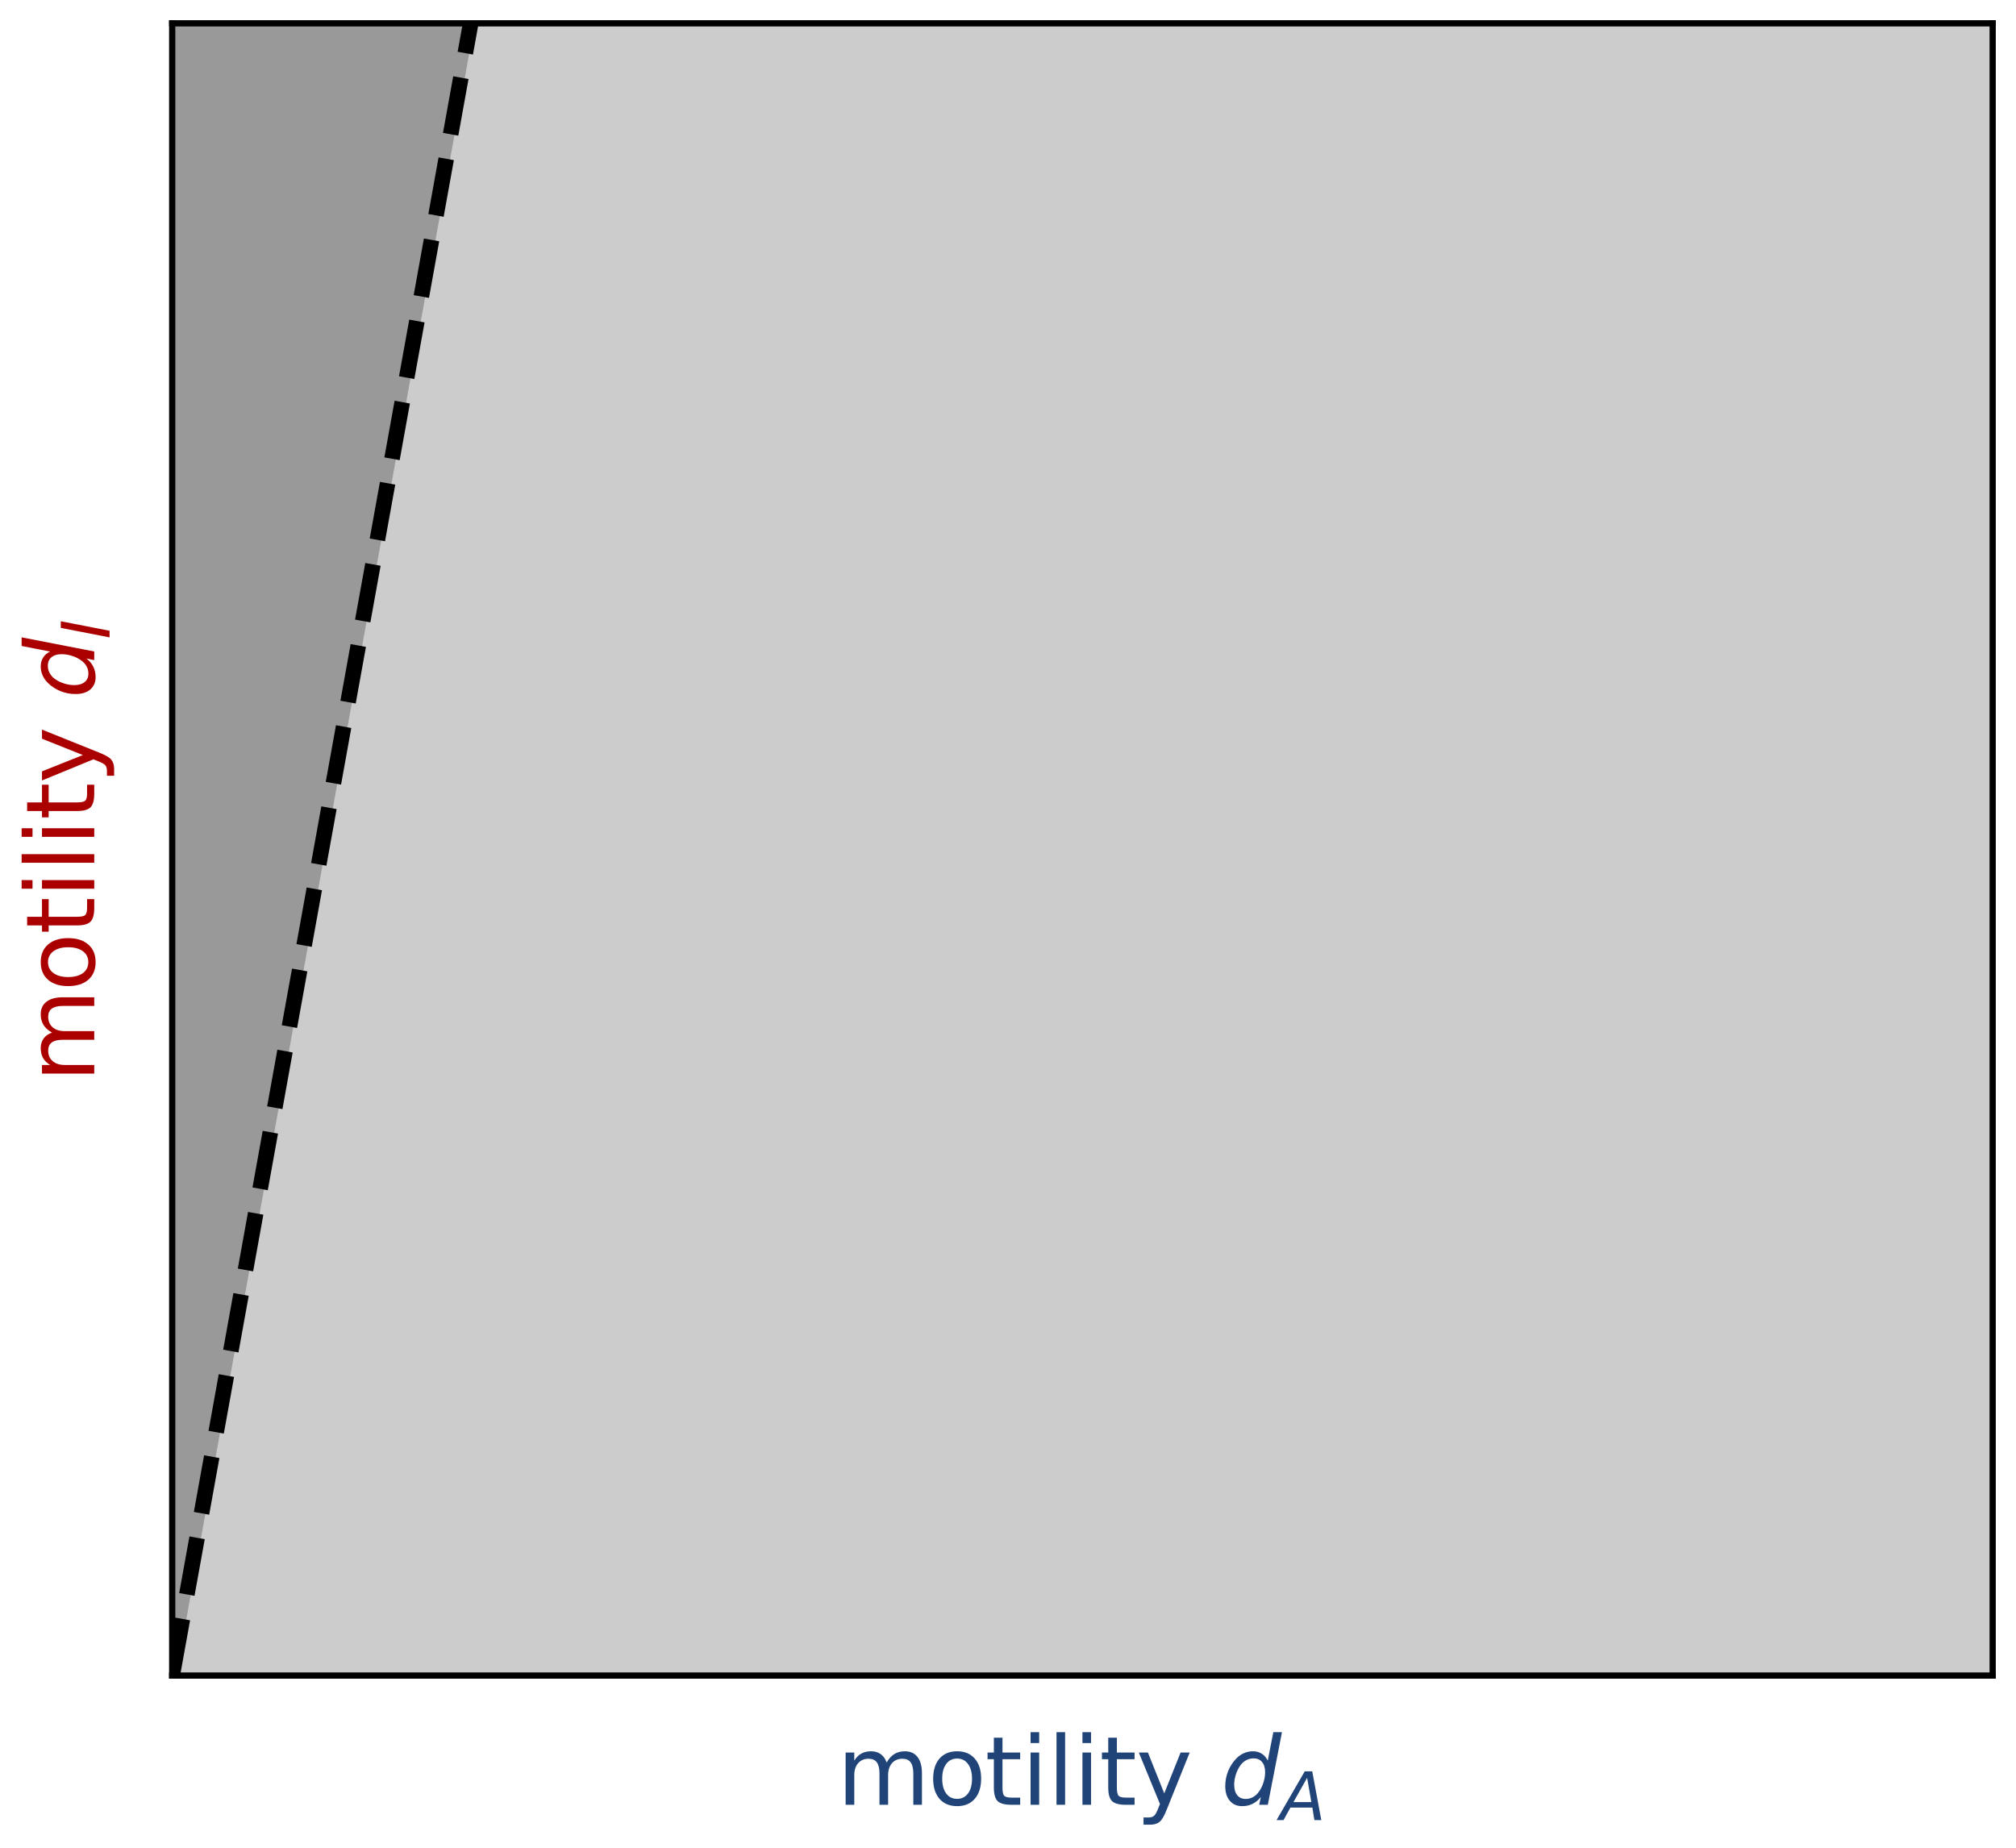 <?xml version="1.0" encoding="utf-8" standalone="no"?>
<!DOCTYPE svg PUBLIC "-//W3C//DTD SVG 1.1//EN"
  "http://www.w3.org/Graphics/SVG/1.1/DTD/svg11.dtd">
<svg xmlns:xlink="http://www.w3.org/1999/xlink" width="259.2pt" height="237.6pt" viewBox="0 0 259.2 237.6" xmlns="http://www.w3.org/2000/svg" version="1.1">
 <defs>
  <style type="text/css">*{stroke-linejoin: round; stroke-linecap: butt}</style>
 </defs>
 <g id="figure_1">
  <g id="patch_1">
   <path d="M 0 237.6 
L 259.2 237.6 
L 259.2 0 
L 0 0 
z
" style="fill: #ffffff"/>
  </g>
  <g id="axes_1">
   <g id="patch_2">
    <path d="M 22.14 215.46 
L 256.2 215.46 
L 256.2 3 
L 22.14 3 
z
" style="fill: #ffffff"/>
   </g>
   <g id="PolyCollection_1">
    <path d="M 22.14 215.46 
L 22.14 215.46 
L 26.869 189.282 
L 31.597 163.104 
L 36.326 136.926 
L 41.054 110.748 
L 45.783 84.57 
L 50.511 58.392 
L 55.24 32.214 
L 59.968 6.037 
L 64.697 -20.141 
L 69.425 -46.319 
L 74.153 -72.497 
L 78.882 -98.675 
L 83.61 -124.853 
L 88.339 -151.031 
L 93.067 -177.209 
L 97.796 -203.387 
L 102.524 -229.565 
L 107.253 -255.743 
L 111.981 -281.92 
L 116.71 -308.098 
L 121.438 -334.276 
L 126.167 -360.454 
L 130.895 -386.632 
L 135.624 -412.81 
L 140.352 -438.988 
L 145.081 -465.166 
L 149.809 -491.344 
L 154.538 -517.522 
L 159.266 -543.7 
L 163.994 -569.877 
L 168.723 -596.055 
L 173.451 -622.233 
L 178.18 -648.411 
L 182.908 -674.589 
L 187.637 -700.767 
L 192.365 -726.945 
L 197.094 -753.123 
L 201.822 -779.301 
L 206.551 -805.479 
L 211.279 -831.656 
L 216.008 -857.834 
L 220.736 -884.012 
L 225.465 -910.19 
L 230.193 -936.368 
L 234.922 -962.546 
L 239.65 -988.724 
L 244.379 -1014.902 
L 249.107 -1041.08 
L 253.836 -1067.258 
L 258.564 -1093.436 
L 263.292 -1119.613 
L 268.021 -1145.791 
L 272.749 -1171.969 
L 277.478 -1198.147 
L 282.206 -1224.325 
L 286.935 -1250.503 
L 291.663 -1276.681 
L 296.392 -1302.859 
L 301.12 -1329.037 
L 305.849 -1355.215 
L 310.577 -1381.393 
L 315.306 -1407.57 
L 320.034 -1433.748 
L 324.763 -1459.926 
L 329.491 -1486.104 
L 334.22 -1512.282 
L 338.948 -1538.46 
L 343.677 -1564.638 
L 348.405 -1590.816 
L 353.134 -1616.994 
L 357.862 -1643.172 
L 362.59 -1669.349 
L 367.319 -1695.527 
L 372.047 -1721.705 
L 376.776 -1747.883 
L 381.504 -1774.061 
L 386.233 -1800.239 
L 390.961 -1826.417 
L 395.69 -1852.595 
L 400.418 -1878.773 
L 405.147 -1904.951 
L 409.875 -1931.129 
L 414.604 -1957.306 
L 419.332 -1983.484 
L 424.061 -2009.662 
L 428.789 -2035.84 
L 433.518 -2062.018 
L 438.246 -2088.196 
L 442.975 -2114.374 
L 447.703 -2140.552 
L 452.431 -2166.73 
L 457.16 -2192.908 
L 461.888 -2219.086 
L 466.617 -2245.263 
L 471.345 -2271.441 
L 476.074 -2297.619 
L 480.802 -2323.797 
L 485.531 -2349.975 
L 490.259 -2376.153 
L 490.259 215.46 
L 490.259 215.46 
L 485.531 215.46 
L 480.802 215.46 
L 476.074 215.46 
L 471.345 215.46 
L 466.617 215.46 
L 461.888 215.46 
L 457.16 215.46 
L 452.431 215.46 
L 447.703 215.46 
L 442.975 215.46 
L 438.246 215.46 
L 433.518 215.46 
L 428.789 215.46 
L 424.061 215.46 
L 419.332 215.46 
L 414.604 215.46 
L 409.875 215.46 
L 405.147 215.46 
L 400.418 215.46 
L 395.69 215.46 
L 390.961 215.46 
L 386.233 215.46 
L 381.504 215.46 
L 376.776 215.46 
L 372.047 215.46 
L 367.319 215.46 
L 362.59 215.46 
L 357.862 215.46 
L 353.134 215.46 
L 348.405 215.46 
L 343.677 215.46 
L 338.948 215.46 
L 334.22 215.46 
L 329.491 215.46 
L 324.763 215.46 
L 320.034 215.46 
L 315.306 215.46 
L 310.577 215.46 
L 305.849 215.46 
L 301.12 215.46 
L 296.392 215.46 
L 291.663 215.46 
L 286.935 215.46 
L 282.206 215.46 
L 277.478 215.46 
L 272.749 215.46 
L 268.021 215.46 
L 263.292 215.46 
L 258.564 215.46 
L 253.836 215.46 
L 249.107 215.46 
L 244.379 215.46 
L 239.65 215.46 
L 234.922 215.46 
L 230.193 215.46 
L 225.465 215.46 
L 220.736 215.46 
L 216.008 215.46 
L 211.279 215.46 
L 206.551 215.46 
L 201.822 215.46 
L 197.094 215.46 
L 192.365 215.46 
L 187.637 215.46 
L 182.908 215.46 
L 178.18 215.46 
L 173.451 215.46 
L 168.723 215.46 
L 163.994 215.46 
L 159.266 215.46 
L 154.538 215.46 
L 149.809 215.46 
L 145.081 215.46 
L 140.352 215.46 
L 135.624 215.46 
L 130.895 215.46 
L 126.167 215.46 
L 121.438 215.46 
L 116.71 215.46 
L 111.981 215.46 
L 107.253 215.46 
L 102.524 215.46 
L 97.796 215.46 
L 93.067 215.46 
L 88.339 215.46 
L 83.61 215.46 
L 78.882 215.46 
L 74.153 215.46 
L 69.425 215.46 
L 64.697 215.46 
L 59.968 215.46 
L 55.24 215.46 
L 50.511 215.46 
L 45.783 215.46 
L 41.054 215.46 
L 36.326 215.46 
L 31.597 215.46 
L 26.869 215.46 
L 22.14 215.46 
z
" clip-path="url(#p413b7f3d86)" style="fill: #cccccc; stroke: #cccccc"/>
   </g>
   <g id="PolyCollection_2">
    <path d="M 22.14 -209.459 
L 22.14 215.46 
L 26.869 189.282 
L 31.597 163.104 
L 36.326 136.926 
L 41.054 110.748 
L 45.783 84.57 
L 50.511 58.392 
L 55.24 32.214 
L 59.968 6.037 
L 64.697 -20.141 
L 69.425 -46.319 
L 74.153 -72.497 
L 78.882 -98.675 
L 83.61 -124.853 
L 88.339 -151.031 
L 93.067 -177.209 
L 97.796 -203.387 
L 102.524 -229.565 
L 107.253 -255.743 
L 111.981 -281.92 
L 116.71 -308.098 
L 121.438 -334.276 
L 126.167 -360.454 
L 130.895 -386.632 
L 135.624 -412.81 
L 140.352 -438.988 
L 145.081 -465.166 
L 149.809 -491.344 
L 154.538 -517.522 
L 159.266 -543.7 
L 163.994 -569.877 
L 168.723 -596.055 
L 173.451 -622.233 
L 178.18 -648.411 
L 182.908 -674.589 
L 187.637 -700.767 
L 192.365 -726.945 
L 197.094 -753.123 
L 201.822 -779.301 
L 206.551 -805.479 
L 211.279 -831.656 
L 216.008 -857.834 
L 220.736 -884.012 
L 225.465 -910.19 
L 230.193 -936.368 
L 234.922 -962.546 
L 239.65 -988.724 
L 244.379 -1014.902 
L 249.107 -1041.08 
L 253.836 -1067.258 
L 258.564 -1093.436 
L 263.292 -1119.613 
L 268.021 -1145.791 
L 272.749 -1171.969 
L 277.478 -1198.147 
L 282.206 -1224.325 
L 286.935 -1250.503 
L 291.663 -1276.681 
L 296.392 -1302.859 
L 301.12 -1329.037 
L 305.849 -1355.215 
L 310.577 -1381.393 
L 315.306 -1407.57 
L 320.034 -1433.748 
L 324.763 -1459.926 
L 329.491 -1486.104 
L 334.22 -1512.282 
L 338.948 -1538.46 
L 343.677 -1564.638 
L 348.405 -1590.816 
L 353.134 -1616.994 
L 357.862 -1643.172 
L 362.59 -1669.349 
L 367.319 -1695.527 
L 372.047 -1721.705 
L 376.776 -1747.883 
L 381.504 -1774.061 
L 386.233 -1800.239 
L 390.961 -1826.417 
L 395.69 -1852.595 
L 400.418 -1878.773 
L 405.147 -1904.951 
L 409.875 -1931.129 
L 414.604 -1957.306 
L 419.332 -1983.484 
L 424.061 -2009.662 
L 428.789 -2035.84 
L 433.518 -2062.018 
L 438.246 -2088.196 
L 442.975 -2114.374 
L 447.703 -2140.552 
L 452.431 -2166.73 
L 457.16 -2192.908 
L 461.888 -2219.086 
L 466.617 -2245.263 
L 471.345 -2271.441 
L 476.074 -2297.619 
L 480.802 -2323.797 
L 485.531 -2349.975 
L 490.259 -2376.153 
L 490.259 -209.459 
L 490.259 -209.459 
L 485.531 -209.459 
L 480.802 -209.459 
L 476.074 -209.459 
L 471.345 -209.459 
L 466.617 -209.459 
L 461.888 -209.459 
L 457.16 -209.459 
L 452.431 -209.459 
L 447.703 -209.459 
L 442.975 -209.459 
L 438.246 -209.459 
L 433.518 -209.459 
L 428.789 -209.459 
L 424.061 -209.459 
L 419.332 -209.459 
L 414.604 -209.459 
L 409.875 -209.459 
L 405.147 -209.459 
L 400.418 -209.459 
L 395.69 -209.459 
L 390.961 -209.459 
L 386.233 -209.459 
L 381.504 -209.459 
L 376.776 -209.459 
L 372.047 -209.459 
L 367.319 -209.459 
L 362.59 -209.459 
L 357.862 -209.459 
L 353.134 -209.459 
L 348.405 -209.459 
L 343.677 -209.459 
L 338.948 -209.459 
L 334.22 -209.459 
L 329.491 -209.459 
L 324.763 -209.459 
L 320.034 -209.459 
L 315.306 -209.459 
L 310.577 -209.459 
L 305.849 -209.459 
L 301.12 -209.459 
L 296.392 -209.459 
L 291.663 -209.459 
L 286.935 -209.459 
L 282.206 -209.459 
L 277.478 -209.459 
L 272.749 -209.459 
L 268.021 -209.459 
L 263.292 -209.459 
L 258.564 -209.459 
L 253.836 -209.459 
L 249.107 -209.459 
L 244.379 -209.459 
L 239.65 -209.459 
L 234.922 -209.459 
L 230.193 -209.459 
L 225.465 -209.459 
L 220.736 -209.459 
L 216.008 -209.459 
L 211.279 -209.459 
L 206.551 -209.459 
L 201.822 -209.459 
L 197.094 -209.459 
L 192.365 -209.459 
L 187.637 -209.459 
L 182.908 -209.459 
L 178.18 -209.459 
L 173.451 -209.459 
L 168.723 -209.459 
L 163.994 -209.459 
L 159.266 -209.459 
L 154.538 -209.459 
L 149.809 -209.459 
L 145.081 -209.459 
L 140.352 -209.459 
L 135.624 -209.459 
L 130.895 -209.459 
L 126.167 -209.459 
L 121.438 -209.459 
L 116.71 -209.459 
L 111.981 -209.459 
L 107.253 -209.459 
L 102.524 -209.459 
L 97.796 -209.459 
L 93.067 -209.459 
L 88.339 -209.459 
L 83.61 -209.459 
L 78.882 -209.459 
L 74.153 -209.459 
L 69.425 -209.459 
L 64.697 -209.459 
L 59.968 -209.459 
L 55.24 -209.459 
L 50.511 -209.459 
L 45.783 -209.459 
L 41.054 -209.459 
L 36.326 -209.459 
L 31.597 -209.459 
L 26.869 -209.459 
L 22.14 -209.459 
z
" clip-path="url(#p413b7f3d86)" style="fill: #999999; stroke: #999999"/>
   </g>
   <g id="matplotlib.axis_1">
    <g id="text_1">
     <!-- motility $d_A$ -->
     <g style="fill: #214478" transform="translate(107.61 232.08)scale(0.12 -0.12)">
      <defs>
       <path id="DejaVuSans-6d" d="M 3328 2828 
Q 3544 3216 3844 3400 
Q 4144 3584 4550 3584 
Q 5097 3584 5394 3201 
Q 5691 2819 5691 2113 
L 5691 0 
L 5113 0 
L 5113 2094 
Q 5113 2597 4934 2840 
Q 4756 3084 4391 3084 
Q 3944 3084 3684 2787 
Q 3425 2491 3425 1978 
L 3425 0 
L 2847 0 
L 2847 2094 
Q 2847 2600 2669 2842 
Q 2491 3084 2119 3084 
Q 1678 3084 1418 2786 
Q 1159 2488 1159 1978 
L 1159 0 
L 581 0 
L 581 3500 
L 1159 3500 
L 1159 2956 
Q 1356 3278 1631 3431 
Q 1906 3584 2284 3584 
Q 2666 3584 2933 3390 
Q 3200 3197 3328 2828 
z
" transform="scale(0.016)"/>
       <path id="DejaVuSans-6f" d="M 1959 3097 
Q 1497 3097 1228 2736 
Q 959 2375 959 1747 
Q 959 1119 1226 758 
Q 1494 397 1959 397 
Q 2419 397 2687 759 
Q 2956 1122 2956 1747 
Q 2956 2369 2687 2733 
Q 2419 3097 1959 3097 
z
M 1959 3584 
Q 2709 3584 3137 3096 
Q 3566 2609 3566 1747 
Q 3566 888 3137 398 
Q 2709 -91 1959 -91 
Q 1206 -91 779 398 
Q 353 888 353 1747 
Q 353 2609 779 3096 
Q 1206 3584 1959 3584 
z
" transform="scale(0.016)"/>
       <path id="DejaVuSans-74" d="M 1172 4494 
L 1172 3500 
L 2356 3500 
L 2356 3053 
L 1172 3053 
L 1172 1153 
Q 1172 725 1289 603 
Q 1406 481 1766 481 
L 2356 481 
L 2356 0 
L 1766 0 
Q 1100 0 847 248 
Q 594 497 594 1153 
L 594 3053 
L 172 3053 
L 172 3500 
L 594 3500 
L 594 4494 
L 1172 4494 
z
" transform="scale(0.016)"/>
       <path id="DejaVuSans-69" d="M 603 3500 
L 1178 3500 
L 1178 0 
L 603 0 
L 603 3500 
z
M 603 4863 
L 1178 4863 
L 1178 4134 
L 603 4134 
L 603 4863 
z
" transform="scale(0.016)"/>
       <path id="DejaVuSans-6c" d="M 603 4863 
L 1178 4863 
L 1178 0 
L 603 0 
L 603 4863 
z
" transform="scale(0.016)"/>
       <path id="DejaVuSans-79" d="M 2059 -325 
Q 1816 -950 1584 -1140 
Q 1353 -1331 966 -1331 
L 506 -1331 
L 506 -850 
L 844 -850 
Q 1081 -850 1212 -737 
Q 1344 -625 1503 -206 
L 1606 56 
L 191 3500 
L 800 3500 
L 1894 763 
L 2988 3500 
L 3597 3500 
L 2059 -325 
z
" transform="scale(0.016)"/>
       <path id="DejaVuSans-20" transform="scale(0.016)"/>
       <path id="DejaVuSans-Oblique-64" d="M 2675 525 
Q 2444 222 2128 65 
Q 1813 -91 1428 -91 
Q 903 -91 598 267 
Q 294 625 294 1247 
Q 294 1766 478 2236 
Q 663 2706 1013 3078 
Q 1244 3325 1534 3454 
Q 1825 3584 2144 3584 
Q 2481 3584 2739 3421 
Q 2997 3259 3138 2956 
L 3513 4863 
L 4091 4863 
L 3144 0 
L 2566 0 
L 2675 525 
z
M 891 1350 
Q 891 897 1095 644 
Q 1300 391 1663 391 
Q 1931 391 2161 520 
Q 2391 650 2566 903 
Q 2750 1166 2856 1509 
Q 2963 1853 2963 2188 
Q 2963 2622 2758 2865 
Q 2553 3109 2194 3109 
Q 1922 3109 1687 2981 
Q 1453 2853 1288 2613 
Q 1106 2353 998 2009 
Q 891 1666 891 1350 
z
" transform="scale(0.016)"/>
       <path id="DejaVuSans-Oblique-41" d="M 2356 4666 
L 3072 4666 
L 3938 0 
L 3278 0 
L 3084 1197 
L 984 1197 
L 325 0 
L -341 0 
L 2356 4666 
z
M 2584 4044 
L 1275 1722 
L 2988 1722 
L 2584 4044 
z
" transform="scale(0.016)"/>
      </defs>
      <use xlink:href="#DejaVuSans-6d" transform="translate(0 0.016)"/>
      <use xlink:href="#DejaVuSans-6f" transform="translate(97.412 0.016)"/>
      <use xlink:href="#DejaVuSans-74" transform="translate(158.594 0.016)"/>
      <use xlink:href="#DejaVuSans-69" transform="translate(197.803 0.016)"/>
      <use xlink:href="#DejaVuSans-6c" transform="translate(225.586 0.016)"/>
      <use xlink:href="#DejaVuSans-69" transform="translate(253.369 0.016)"/>
      <use xlink:href="#DejaVuSans-74" transform="translate(281.152 0.016)"/>
      <use xlink:href="#DejaVuSans-79" transform="translate(320.361 0.016)"/>
      <use xlink:href="#DejaVuSans-20" transform="translate(379.541 0.016)"/>
      <use xlink:href="#DejaVuSans-Oblique-64" transform="translate(411.328 0.016)"/>
      <use xlink:href="#DejaVuSans-Oblique-41" transform="translate(474.805 -16.391)scale(0.7)"/>
     </g>
    </g>
   </g>
   <g id="matplotlib.axis_2">
    <g id="text_2">
     <!-- motility $d_I$ -->
     <g style="fill: #aa0000" transform="translate(12.12 139.17)rotate(-90)scale(0.12 -0.12)">
      <defs>
       <path id="DejaVuSans-Oblique-49" d="M 1081 4666 
L 1716 4666 
L 806 0 
L 172 0 
L 1081 4666 
z
" transform="scale(0.016)"/>
      </defs>
      <use xlink:href="#DejaVuSans-6d" transform="translate(0 0.016)"/>
      <use xlink:href="#DejaVuSans-6f" transform="translate(97.412 0.016)"/>
      <use xlink:href="#DejaVuSans-74" transform="translate(158.594 0.016)"/>
      <use xlink:href="#DejaVuSans-69" transform="translate(197.803 0.016)"/>
      <use xlink:href="#DejaVuSans-6c" transform="translate(225.586 0.016)"/>
      <use xlink:href="#DejaVuSans-69" transform="translate(253.369 0.016)"/>
      <use xlink:href="#DejaVuSans-74" transform="translate(281.152 0.016)"/>
      <use xlink:href="#DejaVuSans-79" transform="translate(320.361 0.016)"/>
      <use xlink:href="#DejaVuSans-20" transform="translate(379.541 0.016)"/>
      <use xlink:href="#DejaVuSans-Oblique-64" transform="translate(411.328 0.016)"/>
      <use xlink:href="#DejaVuSans-Oblique-49" transform="translate(474.805 -16.391)scale(0.7)"/>
     </g>
    </g>
   </g>
   <g id="line2d_1">
    <path d="M 22.14 215.46 
L 26.869 189.282 
L 31.597 163.104 
L 36.326 136.926 
L 41.054 110.748 
L 45.783 84.57 
L 50.511 58.392 
L 55.24 32.214 
L 59.968 6.037 
L 61.239 -1 
" clip-path="url(#p413b7f3d86)" style="fill: none; stroke-dasharray: 7.4,3.2; stroke-dashoffset: 0; stroke: #000000; stroke-width: 2"/>
   </g>
   <g id="patch_3">
    <path d="M 22.14 215.46 
L 22.14 3 
" style="fill: none; stroke: #000000; stroke-width: 0.8; stroke-linejoin: miter; stroke-linecap: square"/>
   </g>
   <g id="patch_4">
    <path d="M 256.2 215.46 
L 256.2 3 
" style="fill: none; stroke: #000000; stroke-width: 0.8; stroke-linejoin: miter; stroke-linecap: square"/>
   </g>
   <g id="patch_5">
    <path d="M 22.14 215.46 
L 256.2 215.46 
" style="fill: none; stroke: #000000; stroke-width: 0.8; stroke-linejoin: miter; stroke-linecap: square"/>
   </g>
   <g id="patch_6">
    <path d="M 22.14 3 
L 256.2 3 
" style="fill: none; stroke: #000000; stroke-width: 0.8; stroke-linejoin: miter; stroke-linecap: square"/>
   </g>
  </g>
 </g>
 <defs>
  <clipPath id="p413b7f3d86">
   <rect x="22.14" y="3" width="234.06" height="212.46"/>
  </clipPath>
 </defs>
</svg>
